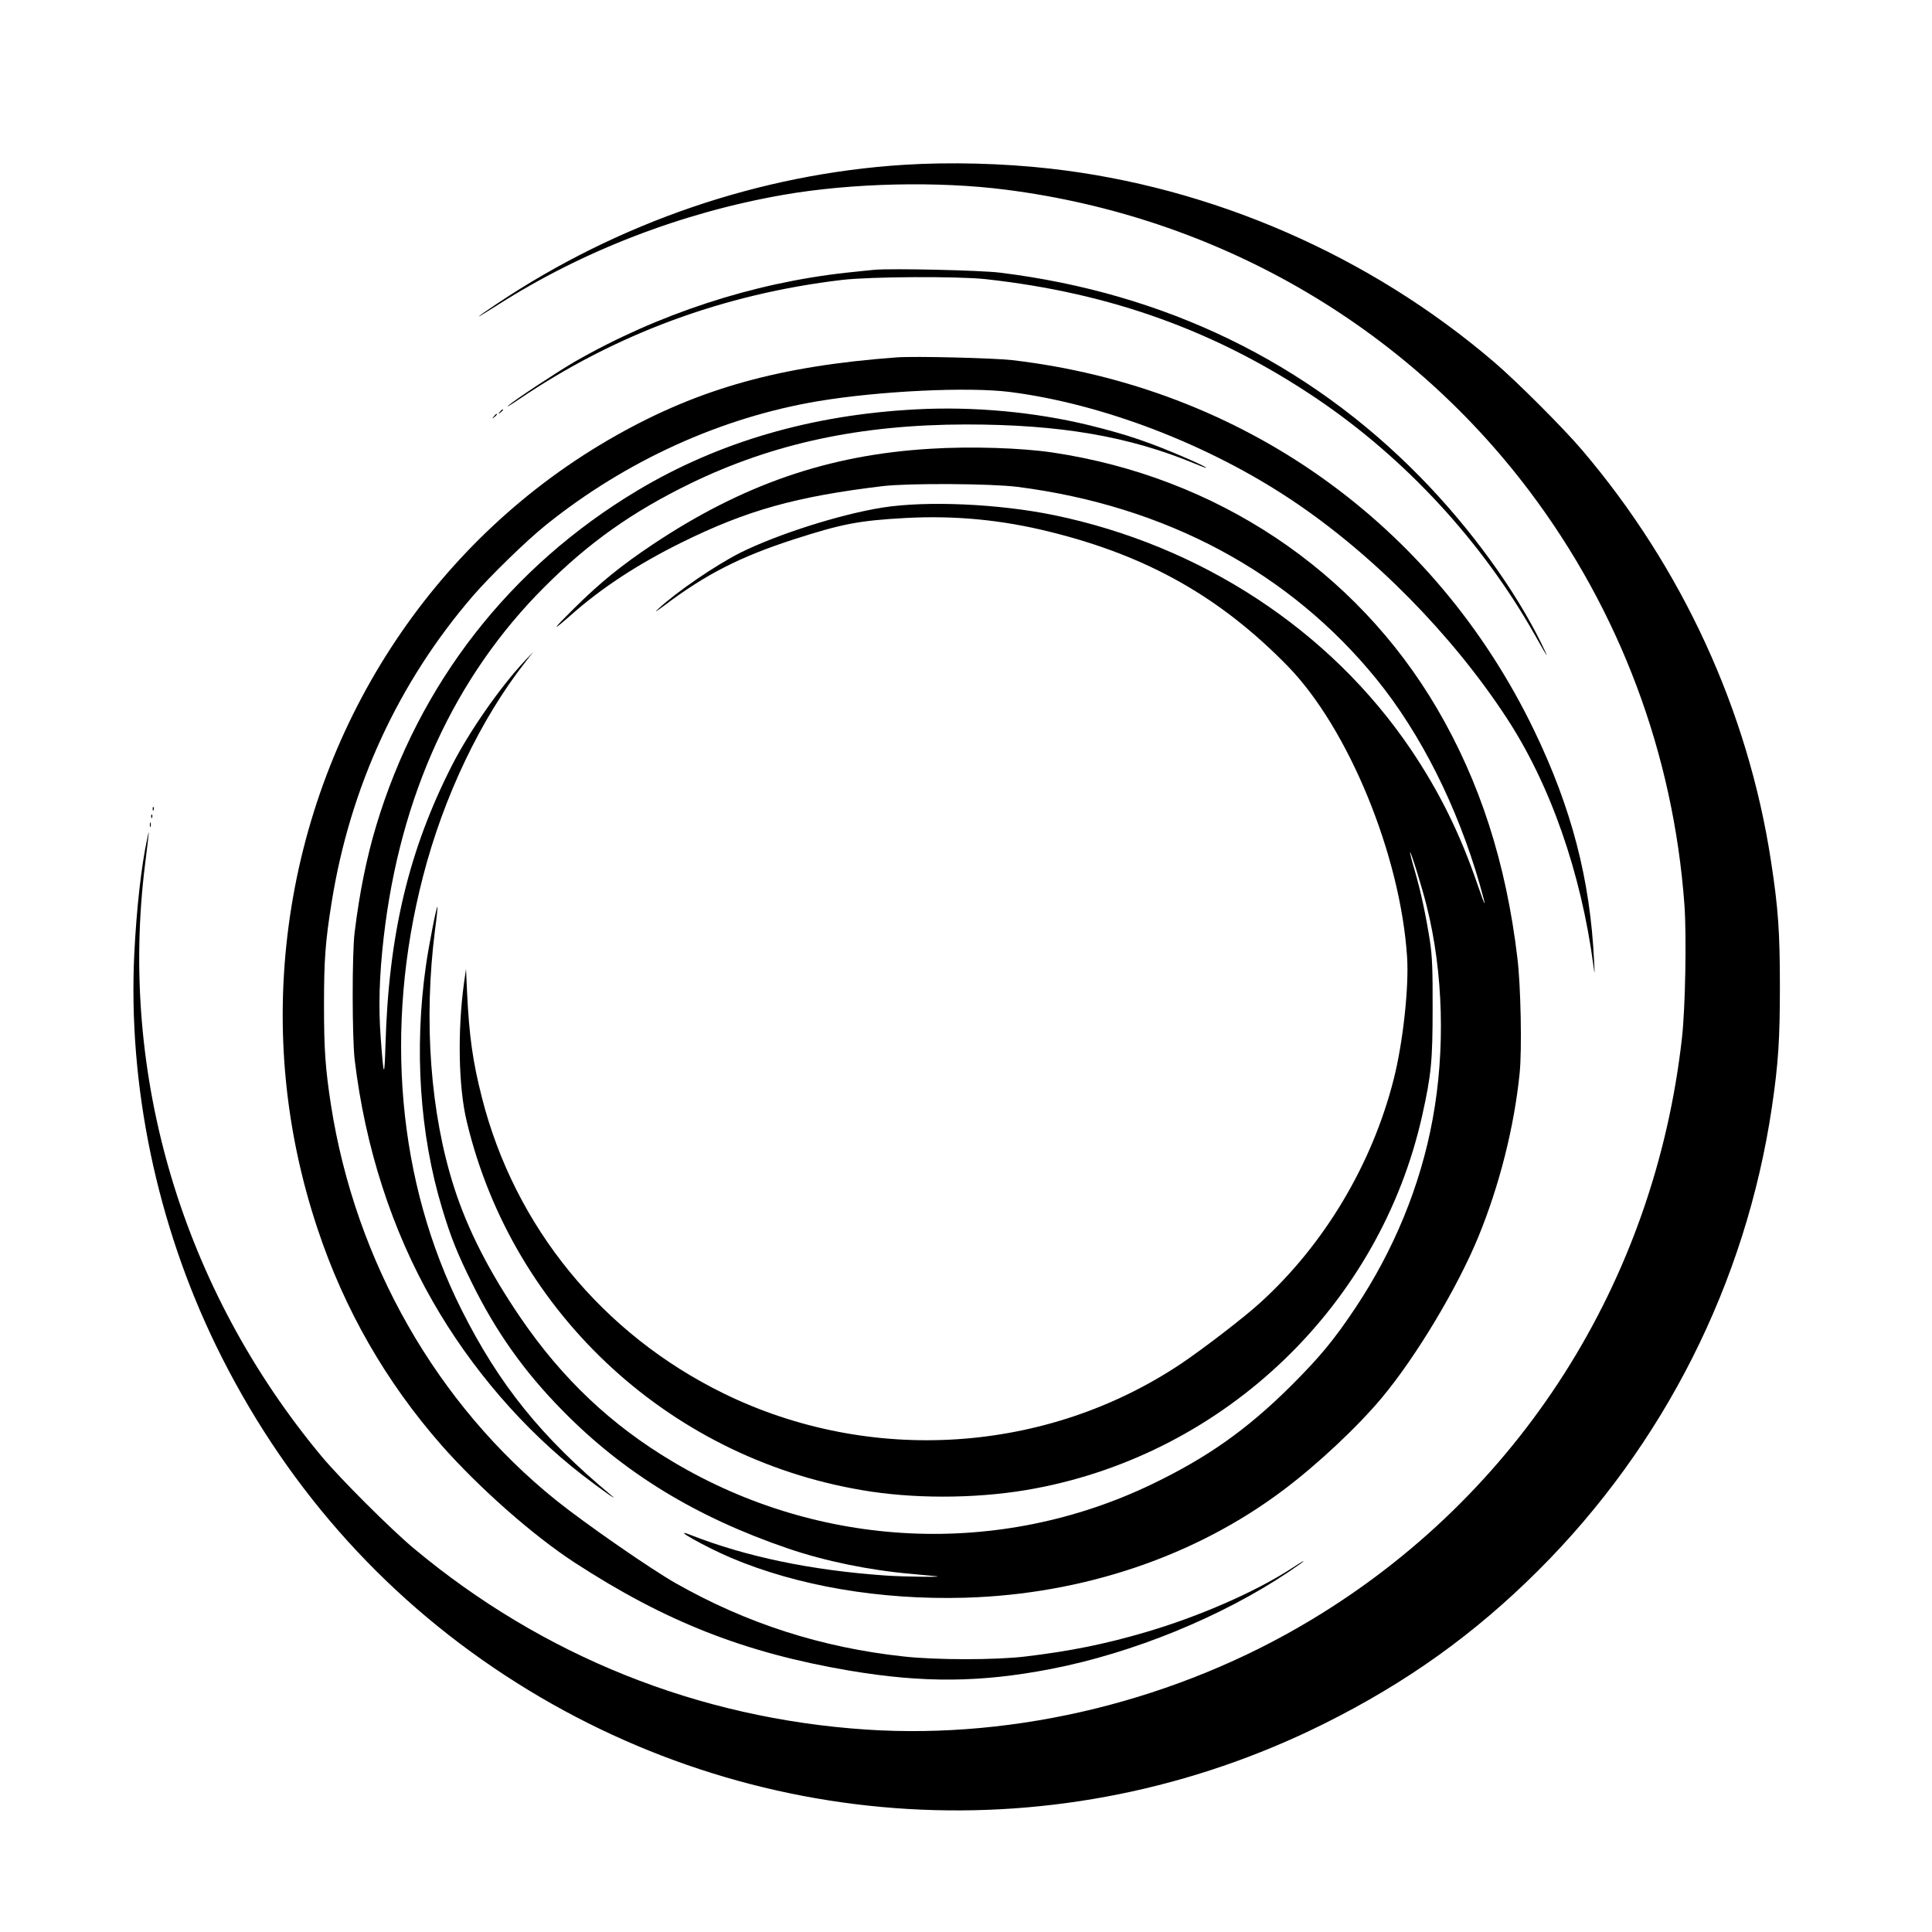 <?xml version="1.0" standalone="no"?>
<!DOCTYPE svg PUBLIC "-//W3C//DTD SVG 20010904//EN"
 "http://www.w3.org/TR/2001/REC-SVG-20010904/DTD/svg10.dtd">
<svg version="1.0" xmlns="http://www.w3.org/2000/svg"
 width="1279pt" height="1279pt" viewBox="0 0 1279 1279"
 preserveAspectRatio="xMidYMid meet">
<g transform="translate(0,1279) scale(0.1,-0.1)"
fill="#000000" stroke="none">
<path d="M5985 11699 c-951 -60 -1891 -381 -2697 -921 -65 -43 -118 -80 -118
-83 0 -2 55 32 123 75 562 359 1221 613 1892 730 454 79 1025 92 1475 34 1392
-178 2635 -894 3465 -1995 599 -795 953 -1740 1026 -2738 15 -206 6 -683 -16
-880 -181 -1619 -1079 -3029 -2457 -3856 -881 -530 -1943 -791 -2943 -725
-1112 74 -2141 486 -2995 1199 -149 124 -490 464 -612 611 -920 1106 -1342
2520 -1168 3915 30 244 30 246 15 175 -40 -184 -71 -466 -86 -763 -42 -873
149 -1788 540 -2593 441 -906 1090 -1646 1916 -2186 1626 -1064 3678 -1185
5415 -322 551 274 1000 595 1425 1019 831 829 1373 1904 1545 3065 43 290 53
452 53 800 0 360 -11 519 -59 830 -152 995 -588 1942 -1250 2720 -124 146
-434 456 -584 584 -825 706 -1869 1160 -2940 1280 -310 35 -662 44 -965 25z"/>
<path d="M5790 11004 c-25 -2 -108 -11 -185 -19 -621 -68 -1248 -273 -1801
-590 -112 -65 -393 -250 -439 -290 -16 -15 13 3 65 38 641 435 1359 701 2145
794 189 22 765 25 950 5 829 -91 1532 -345 2195 -793 584 -395 1091 -944 1439
-1559 92 -163 101 -175 46 -62 -175 358 -472 767 -804 1105 -744 759 -1687
1217 -2781 1352 -129 16 -712 29 -830 19z"/>
<path d="M5935 10424 c-772 -57 -1304 -205 -1858 -518 -1180 -666 -1983 -1869
-2166 -3243 -90 -677 -26 -1356 191 -2007 177 -534 453 -1015 823 -1436 247
-280 606 -597 880 -775 601 -391 1125 -597 1820 -715 487 -82 867 -79 1331 11
543 105 1130 345 1572 641 56 38 102 70 102 73 0 3 -38 -20 -83 -50 -236 -153
-607 -316 -962 -420 -268 -79 -502 -126 -795 -161 -195 -24 -596 -24 -808 0
-543 59 -1038 218 -1507 484 -166 94 -596 392 -791 548 -792 636 -1331 1581
-1493 2619 -37 242 -46 364 -46 660 0 305 9 423 51 684 122 760 441 1453 934
2025 113 131 358 370 486 472 528 424 1157 710 1799 818 407 68 996 96 1272
61 615 -79 1315 -348 1868 -718 534 -357 1055 -885 1416 -1435 291 -442 496
-1028 578 -1647 9 -64 9 -61 4 35 -26 538 -149 1011 -397 1525 -662 1371
-1933 2273 -3456 2451 -127 14 -644 27 -765 18z"/>
<path d="M6065 10080 c-692 -36 -1306 -215 -1845 -537 -845 -506 -1447 -1279
-1730 -2221 -63 -210 -110 -441 -142 -702 -18 -141 -17 -698 0 -845 69 -579
246 -1128 517 -1601 254 -444 602 -847 988 -1147 119 -92 259 -191 192 -135
-461 384 -740 730 -990 1228 -423 844 -514 1863 -255 2866 137 532 383 1046
680 1424 l51 65 -57 -60 c-163 -174 -365 -464 -481 -690 -287 -563 -420 -1120
-441 -1850 -7 -232 -12 -223 -32 50 -15 201 -9 406 20 659 108 939 469 1726
1065 2321 294 294 581 497 967 685 549 266 1126 389 1823 390 622 0 1077 -78
1514 -259 125 -52 89 -27 -46 32 -248 108 -401 160 -653 222 -362 88 -764 125
-1145 105z"/>
<path d="M3309 10063 c-13 -16 -12 -17 4 -4 9 7 17 15 17 17 0 8 -8 3 -21 -13z"/>
<path d="M3269 10033 c-13 -16 -12 -17 4 -4 16 13 21 21 13 21 -2 0 -10 -8
-17 -17z"/>
<path d="M6157 9819 c-673 -40 -1242 -237 -1837 -634 -208 -139 -347 -252
-515 -418 -150 -148 -161 -168 -28 -51 205 182 448 341 738 484 430 212 755
303 1330 372 171 20 714 17 890 -5 984 -126 1804 -566 2380 -1276 292 -361
533 -841 681 -1356 47 -165 42 -166 -15 0 -115 336 -253 615 -442 895 -534
789 -1388 1349 -2363 1550 -366 75 -840 96 -1133 50 -283 -45 -697 -177 -944
-300 -162 -82 -421 -259 -539 -369 -33 -30 -22 -24 40 22 272 205 499 321 854
436 319 103 432 125 745 142 324 17 630 -12 949 -91 649 -160 1131 -433 1578
-891 401 -412 745 -1250 789 -1924 13 -199 -27 -568 -89 -811 -143 -563 -459
-1092 -881 -1476 -108 -99 -378 -306 -525 -405 -892 -597 -2058 -673 -3029
-198 -804 394 -1384 1104 -1601 1960 -61 239 -84 407 -98 695 l-7 155 -13 -90
c-44 -320 -37 -693 18 -920 306 -1283 1370 -2255 2680 -2450 340 -50 743 -43
1081 21 1266 237 2284 1217 2564 2469 60 269 69 363 69 710 1 257 -3 344 -17
440 -25 163 -61 334 -102 474 -19 63 -32 117 -30 119 5 6 80 -235 110 -357
110 -438 124 -952 39 -1411 -80 -437 -255 -863 -509 -1245 -143 -215 -236
-327 -429 -520 -289 -287 -551 -473 -919 -650 -1010 -486 -2197 -432 -3169
146 -410 243 -734 549 -1011 954 -208 305 -352 586 -441 865 -157 488 -203
1103 -126 1705 11 82 18 151 16 152 -6 6 -57 -254 -76 -387 -79 -550 -42
-1119 107 -1610 57 -190 99 -295 198 -495 159 -322 344 -584 599 -843 406
-414 885 -706 1495 -914 244 -83 536 -143 811 -167 69 -6 141 -13 160 -15 91
-8 -203 -5 -330 4 -493 35 -920 124 -1290 269 -138 54 98 -79 267 -151 443
-188 991 -281 1553 -265 781 23 1523 274 2105 712 229 172 492 419 654 613
226 271 498 725 637 1062 140 341 238 728 274 1084 16 153 8 581 -15 766 -75
629 -248 1165 -532 1650 -538 917 -1461 1532 -2543 1694 -207 31 -543 42 -813
25z"/>
<path d="M1011 7434 c0 -11 3 -14 6 -6 3 7 2 16 -1 19 -3 4 -6 -2 -5 -13z"/>
<path d="M1001 7384 c0 -11 3 -14 6 -6 3 7 2 16 -1 19 -3 4 -6 -2 -5 -13z"/>
<path d="M992 7330 c0 -14 2 -19 5 -12 2 6 2 18 0 25 -3 6 -5 1 -5 -13z"/>
</g>
</svg>
